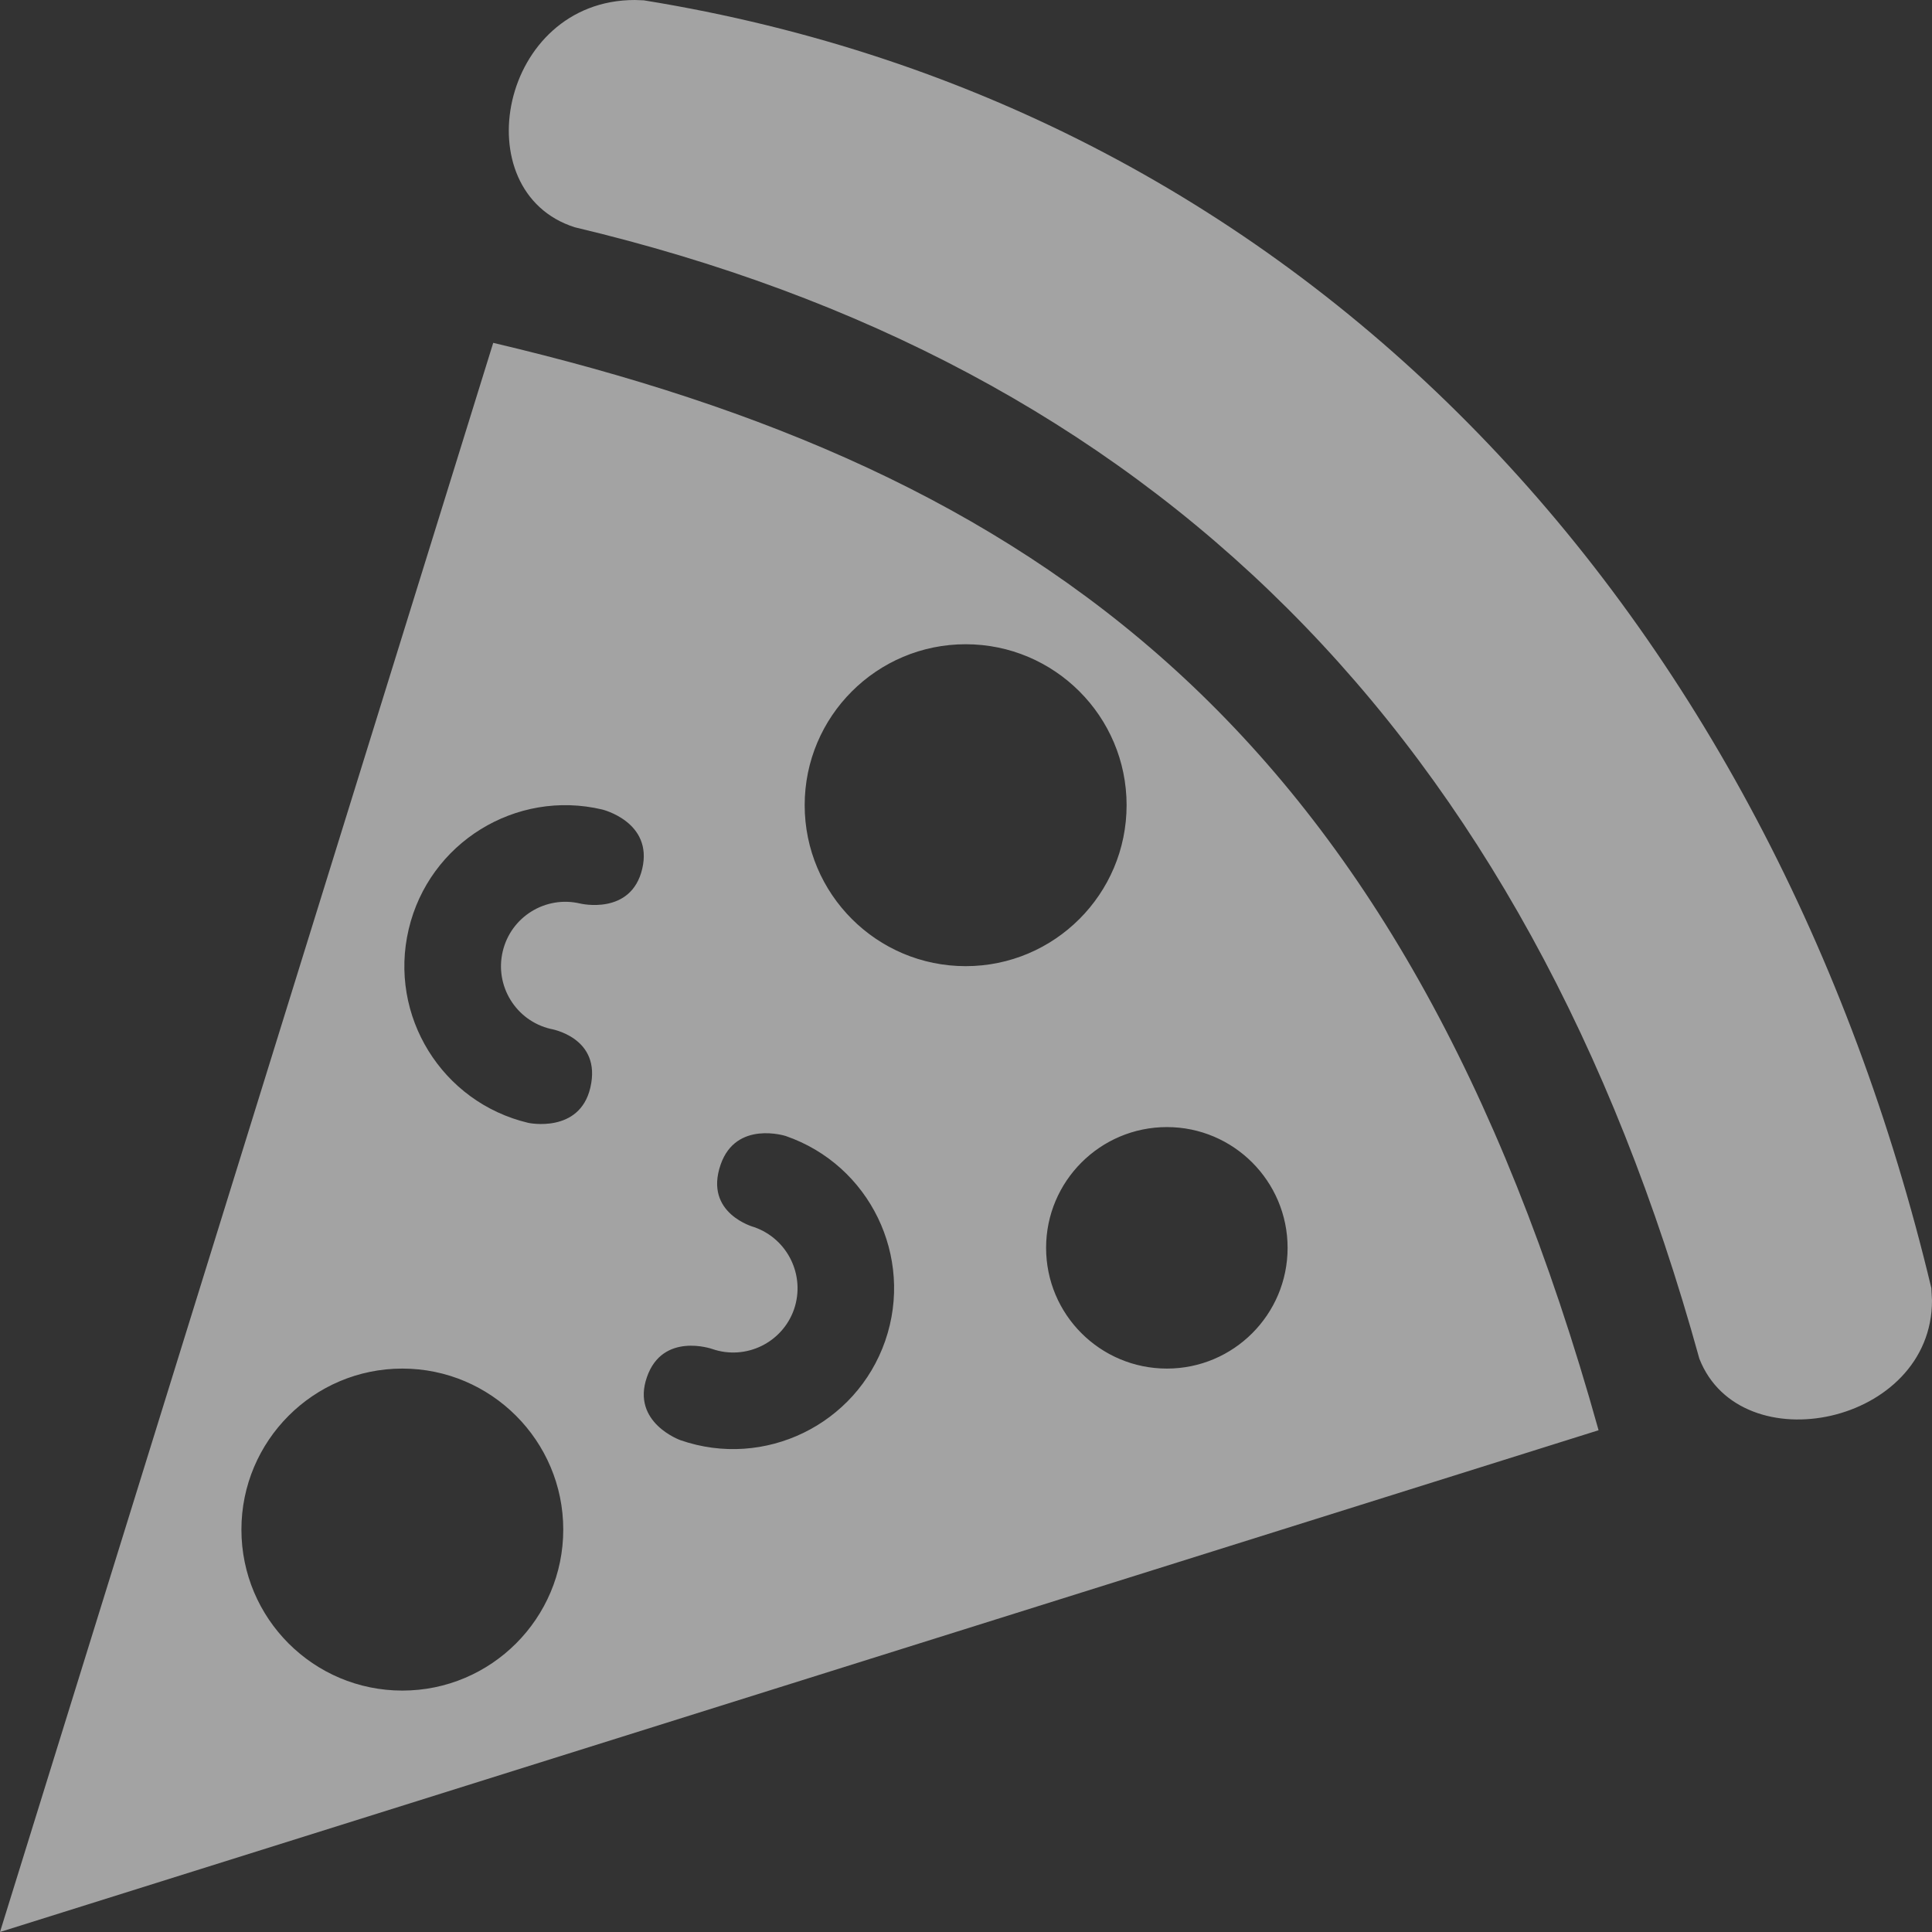 <svg width="48" height="48" viewBox="0 0 48 48" fill="none" xmlns="http://www.w3.org/2000/svg">
    <rect x="0" y="0" width="48" height="48" fill="#333333" stroke="none"/>
    <g clip-path="url(#clip0_505_1616)">
    <path fill-rule="evenodd" clip-rule="evenodd" d="M12.254 8.518C25.736 11.7 34.832 18.022 39.716 35.534L0 48L12.254 8.518ZM9.996 34.002C12.202 34.002 13.994 35.798 13.994 38.002C13.994 40.21 12.202 42.002 9.996 42.002C7.788 42.002 5.998 40.21 5.998 38.002C5.998 35.798 7.788 34.002 9.996 34.002ZM19.522 28.224C21.608 28.944 22.714 31.224 21.994 33.31C21.272 35.396 18.992 36.504 16.908 35.782C16.908 35.782 15.678 35.348 16.072 34.216C16.462 33.084 17.692 33.514 17.692 33.514C18.526 33.804 19.438 33.362 19.728 32.528C20.014 31.69 19.572 30.78 18.738 30.488C18.738 30.488 17.48 30.154 17.904 28.934C18.288 27.826 19.522 28.224 19.522 28.224ZM14.278 5.646C11.508 4.762 12.418 0 15.772 0L15.994 0.008C32.606 2.692 44.004 15.352 47.984 32.004L48 32.31C48 35.398 43.244 36.372 42.22 33.756C37.912 18.15 28.566 9.04 14.278 5.646ZM28.992 28.002C30.646 28.002 31.99 29.348 31.99 31.002C31.99 32.66 30.646 34.002 28.992 34.002C27.334 34.002 25.99 32.66 25.99 31.002C25.99 29.348 27.334 28.002 28.992 28.002ZM13.128 27.898C10.978 27.39 9.646 25.234 10.154 23.086C10.66 20.938 12.816 19.604 14.962 20.112C14.962 20.112 16.23 20.418 15.956 21.586C15.68 22.754 14.414 22.448 14.414 22.448C13.554 22.244 12.692 22.778 12.49 23.638C12.286 24.496 12.82 25.36 13.678 25.562C13.678 25.562 14.962 25.768 14.666 27.026C14.396 28.168 13.128 27.898 13.128 27.898ZM23.992 16.006C26.198 16.006 27.99 17.798 27.99 20.004C27.99 22.212 26.198 24.004 23.992 24.004C21.784 24.004 19.992 22.212 19.992 20.004C19.992 17.798 21.784 16.006 23.992 16.006Z" fill="white" fill-opacity="0.55"/>
    </g>
    <defs>
    <clipPath id="clip0_505_1616">
        <rect width="48" height="48" fill="white"/>
    </clipPath>
    </defs>
</svg>
